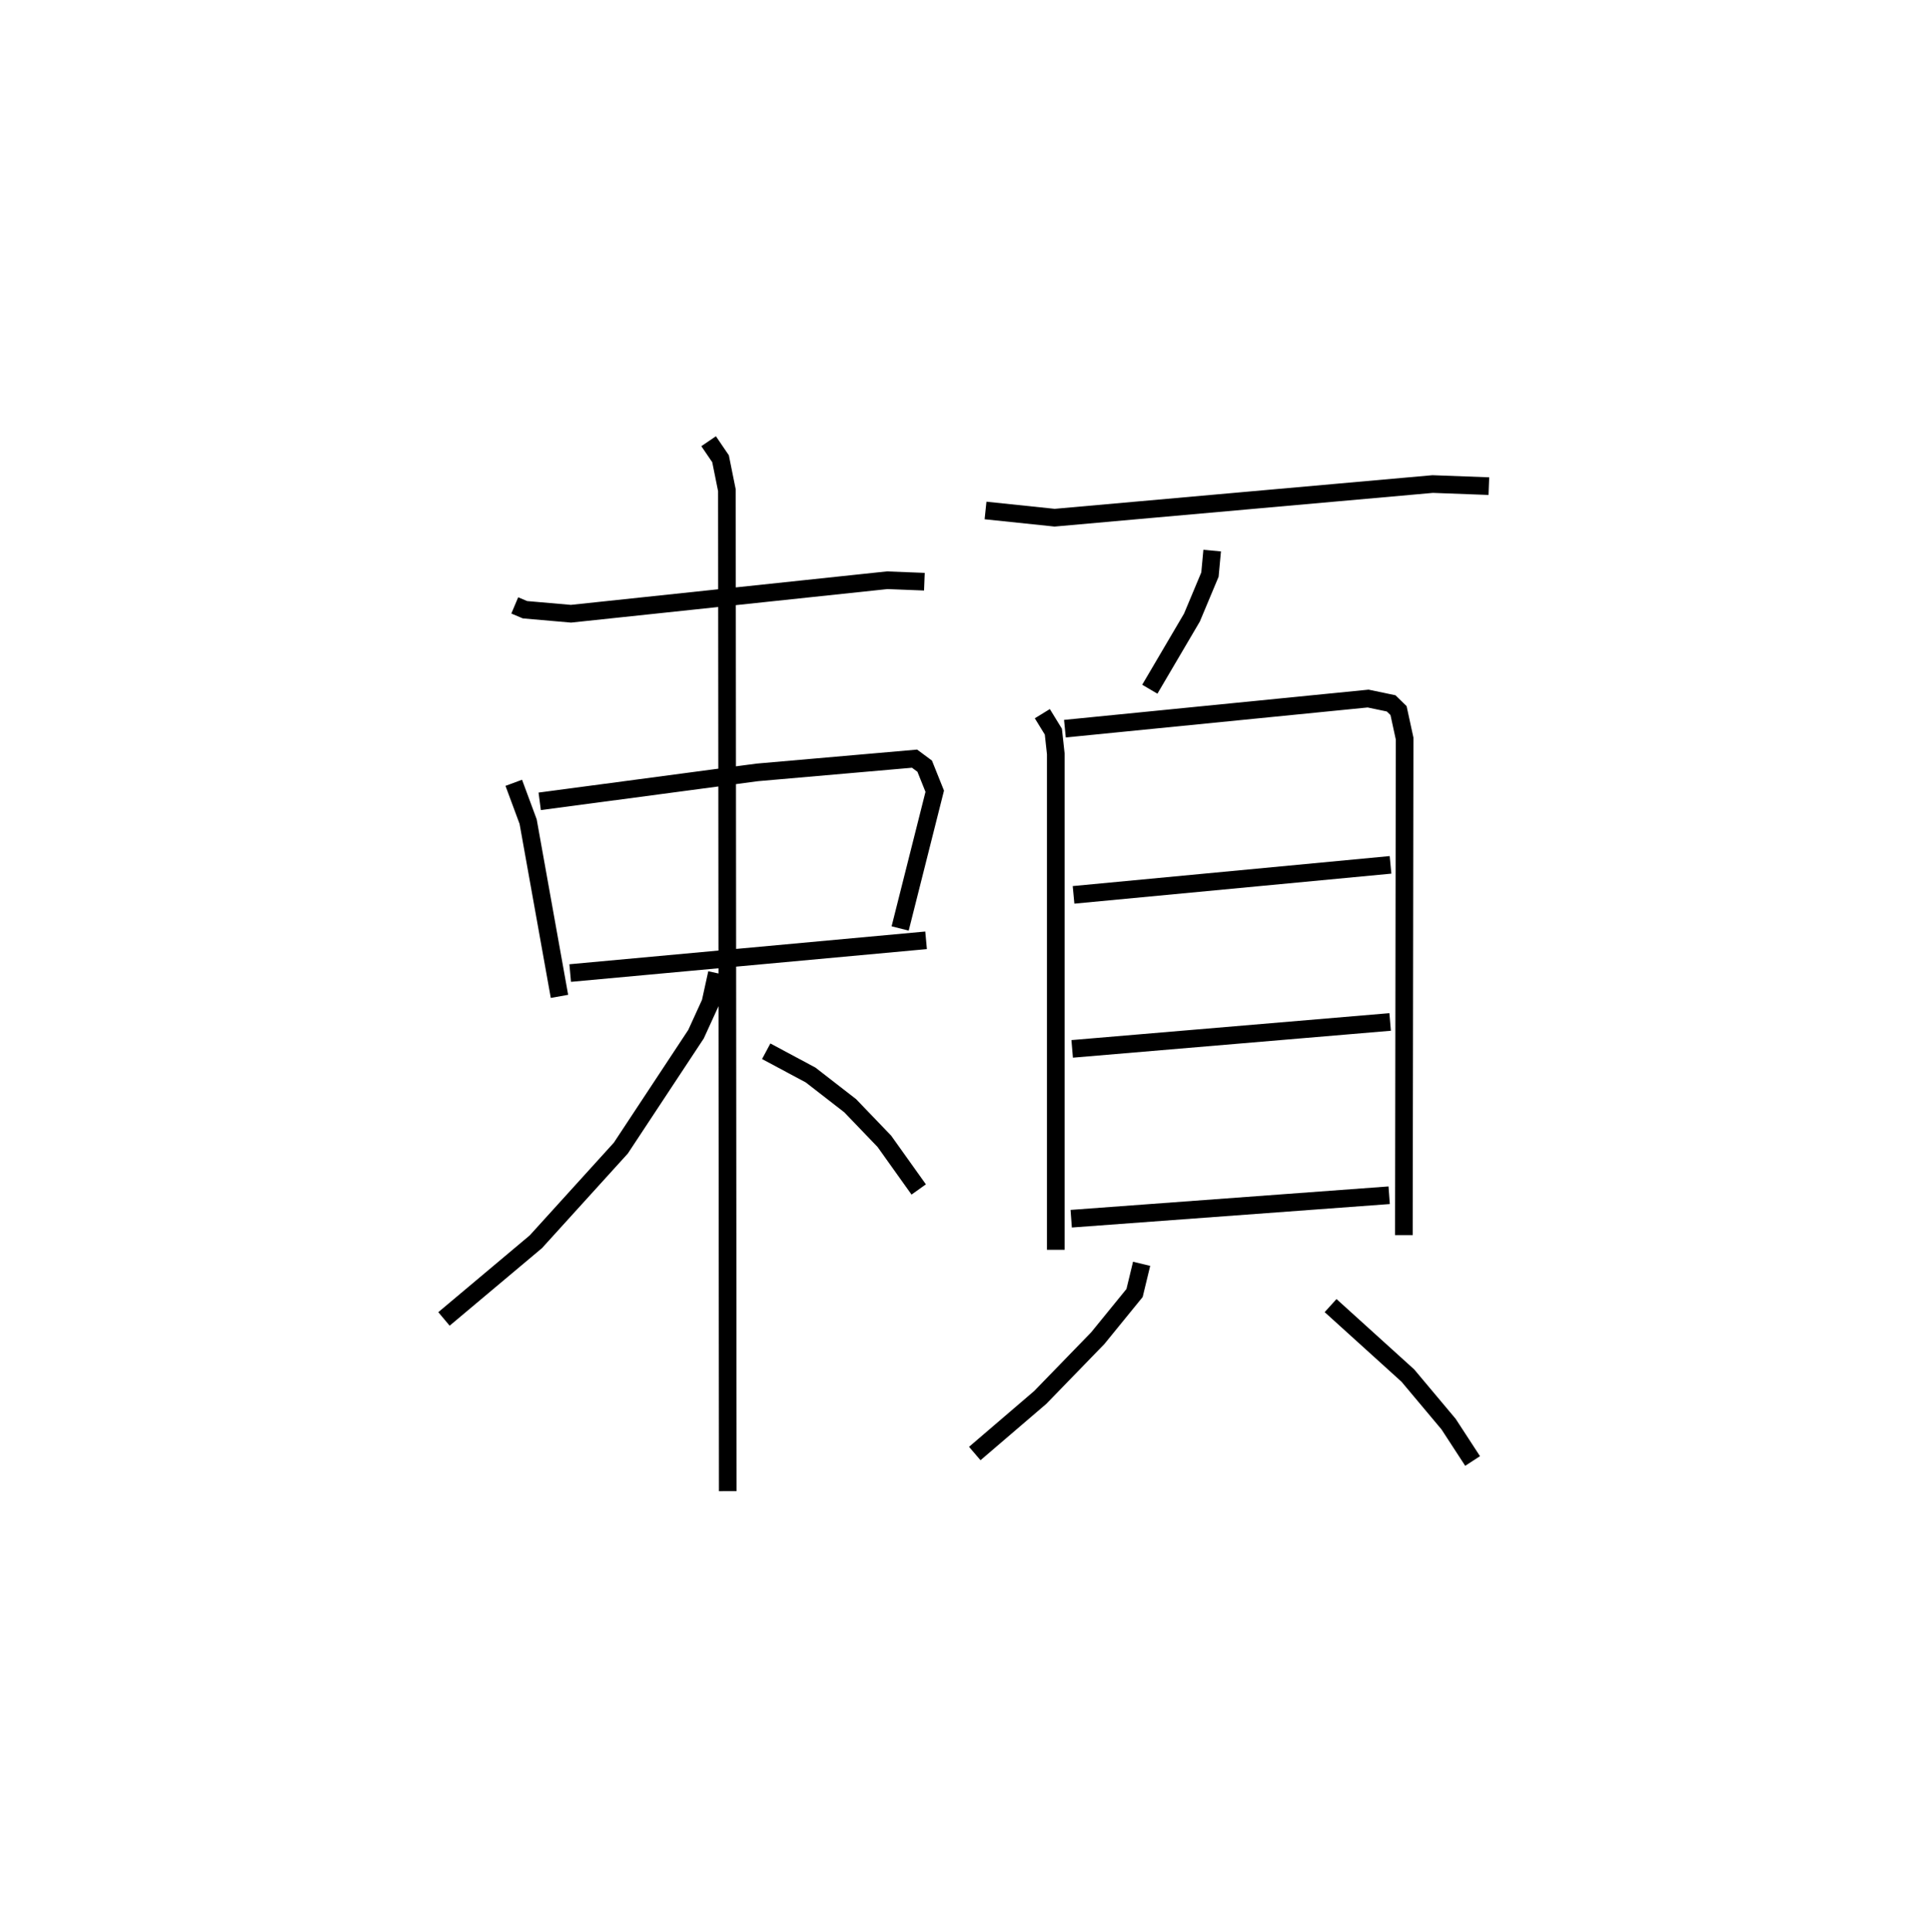 <?xml version="1.0" encoding="utf-8" ?>
<svg baseProfile="full" height="109.493" version="1.1" width="109.385" xmlns="http://www.w3.org/2000/svg" xmlns:ev="http://www.w3.org/2001/xml-events" xmlns:xlink="http://www.w3.org/1999/xlink"><defs /><rect fill="white" height="109.493" width="109.385" x="0" y="0" /><path d="M25,25 m0.0,0.0 m4.175,9.305 l0.579,0.244 2.606,0.227 l17.923,-1.898 2.108,0.083 m-23.272,11.395 l0.814,2.198 1.776,9.903 m-1.12,-11.051 l12.323,-1.639 8.922,-0.779 l0.575,0.427 0.569,1.419 l-1.961,7.776 m-18.7,2.526 l20.17,-1.855 m-12.325,-28.28 l0.676,0.993 0.36,1.785 l0.049,56.714 m-0.616,-29.352 l-0.368,1.674 -0.815,1.784 l-4.261,6.455 -4.815,5.306 l-5.209,4.374 m18.263,-15.168 l2.516,1.347 2.242,1.739 l1.937,2.016 1.948,2.73 m3.787,-38.473 l3.916,0.409 21.428,-1.907 l3.183,0.119 m-15.682,3.653 l-0.126,1.358 -1.02,2.435 l-2.389,4.061 m-6.091,1.386 l0.625,1.019 0.137,1.255 l5.339812219062878e-06,28.103 m0.518,-29.527 l17.185,-1.707 1.304,0.273 l0.42,0.409 0.344,1.585 l-0.042,28.137 m-18.722,-19.28 l17.966,-1.701 m-18.044,10.427 l18.022,-1.526 m-18.077,11.149 l18.022,-1.33 m-14.031,3.885 l-0.4,1.655 -2.084,2.558 l-3.262,3.359 -3.71,3.178 m20.166,-8.382 l4.381,3.966 2.307,2.75 l1.361,2.089 " fill="none" stroke="black" stroke-width="1" /></svg>